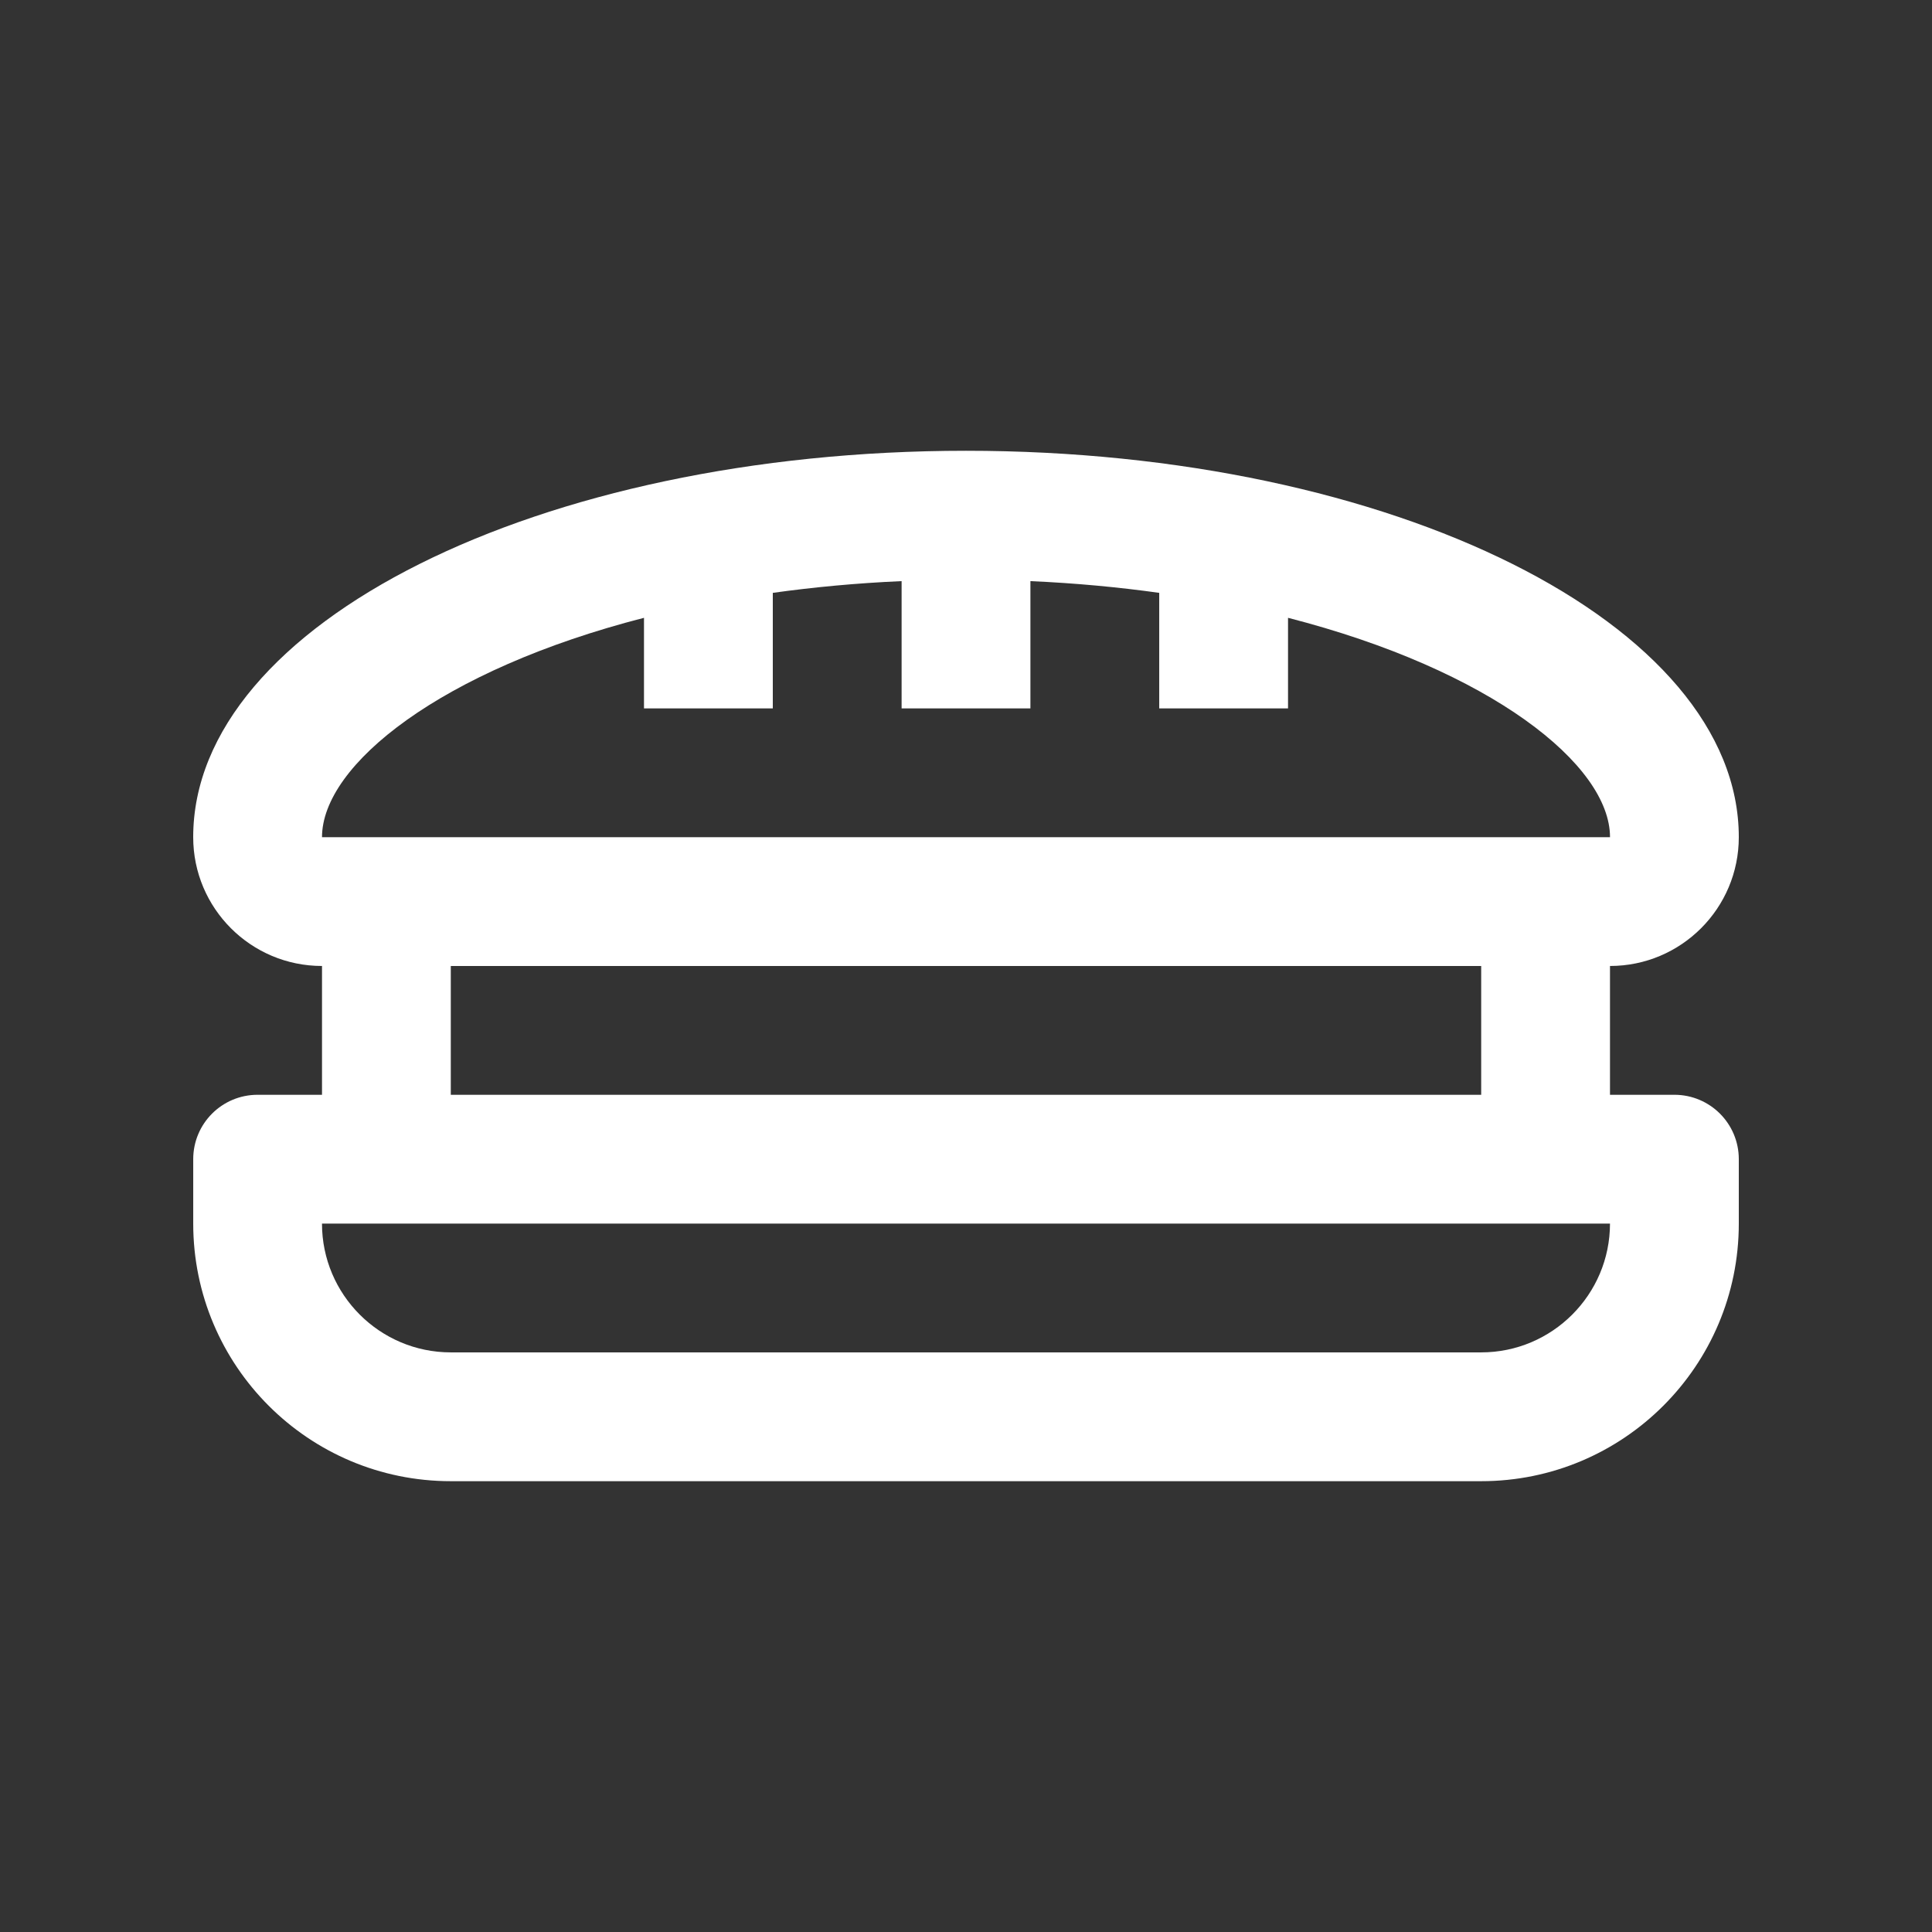 <?xml version="1.0" encoding="UTF-8" standalone="no"?>
<svg
   version="1.0"
   id="Layer_1"
   x="0px"
   y="0px"
   width="100px"
   height="100px"
   viewBox="0 0 100 100"
   enable-background="new 0 0 100 100"
   xml:space="preserve"
   sodipodi:docname="sandwich-ham.svg"
   inkscape:version="1.2.2 (732a01da63, 2022-12-09)"
   xmlns:inkscape="http://www.inkscape.org/namespaces/inkscape"
   xmlns:sodipodi="http://sodipodi.sourceforge.net/DTD/sodipodi-0.dtd"
   xmlns="http://www.w3.org/2000/svg"
   xmlns:svg="http://www.w3.org/2000/svg"
   xmlns:rdf="http://www.w3.org/1999/02/22-rdf-syntax-ns#"
   xmlns:dc="http://purl.org/dc/elements/1.1/"><rect x="0" y="0" width="100" height="100" fill="#333333" stroke="none"/><defs
   id="defs9" /><sodipodi:namedview
   id="namedview7"
   pagecolor="#ffffff"
   bordercolor="#666666"
   borderopacity="1.0"
   inkscape:showpageshadow="2"
   inkscape:pageopacity="0.0"
   inkscape:pagecheckerboard="0"
   inkscape:deskcolor="#d1d1d1"
   showgrid="false"
   inkscape:zoom="8.62"
   inkscape:cx="50"
   inkscape:cy="50"
   inkscape:window-width="1920"
   inkscape:window-height="1017"
   inkscape:window-x="1072"
   inkscape:window-y="425"
   inkscape:window-maximized="1"
   inkscape:current-layer="Layer_1" />
<path
   d="M86.667,56.666h-3.334v-6.667c3.682,0,6.667-2.985,6.667-6.667c0-11.045-17.91-20-40-20s-40,8.955-40,20  c0,3.682,2.985,6.667,6.667,6.667v6.667h-3.333c-1.843,0-3.333,1.49-3.333,3.333v3.333c0,7.363,5.97,13.334,13.333,13.334h53.333  C84.03,76.666,90,70.695,90,63.332v-3.333C90,58.156,88.509,56.666,86.667,56.666z M33.333,31.978v4.688H40v-5.98  c2.108-0.294,4.33-0.504,6.667-0.607v6.587h6.667v-6.587c2.338,0.103,4.558,0.313,6.667,0.607v5.98h6.667v-4.688  c10.494,2.694,16.666,7.607,16.666,11.354H16.667C16.667,39.585,22.837,34.672,33.333,31.978z M23.333,49.999h53.333v6.667H23.333  V49.999z M76.667,69.999H23.333c-3.675,0-6.667-2.991-6.667-6.667h66.667C83.333,67.008,80.342,69.999,76.667,69.999z"
   id="path4"
   style="fill:#ffffff" />
</svg>
